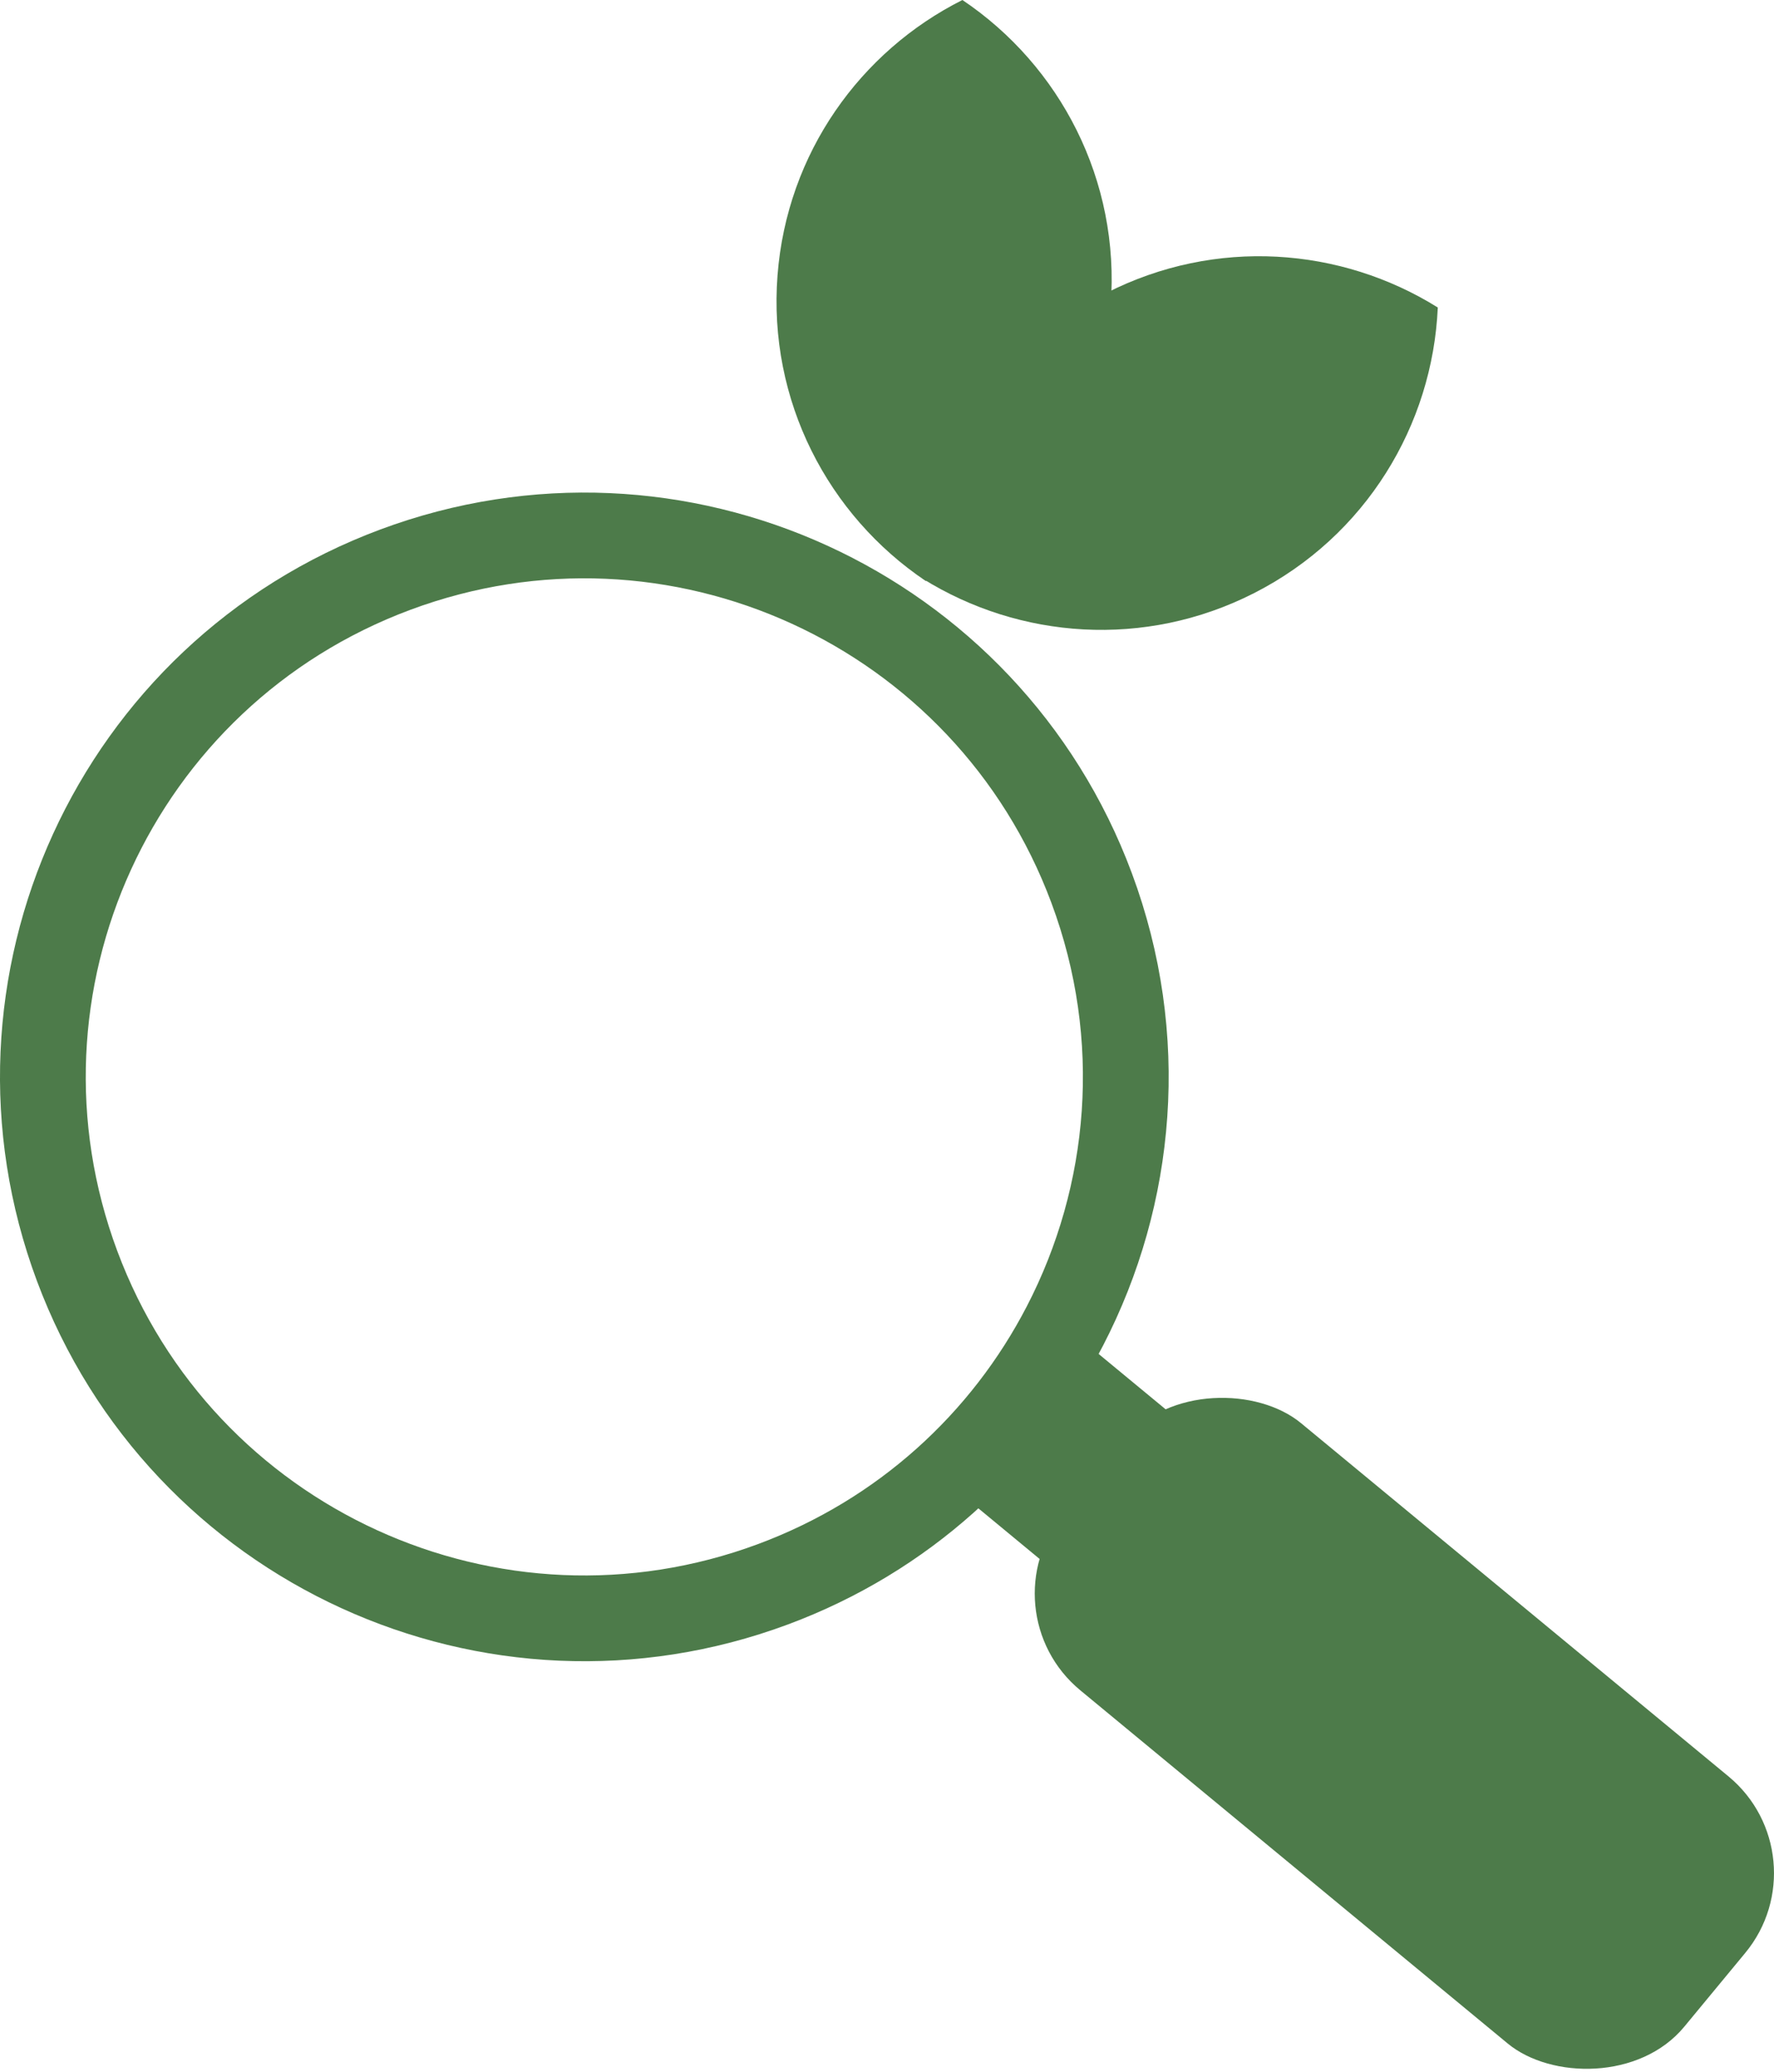<?xml version="1.0" encoding="UTF-8"?>
<svg id="_Слой_2" data-name="Слой 2" xmlns="http://www.w3.org/2000/svg" viewBox="0 0 1034.4 1208.36">
  <defs>
    <style>
      .cls-1 {
        fill: none;
        stroke: #4d7b4a;
        stroke-miterlimit: 10;
        stroke-width: 50px;
      }

      .cls-2 {
        fill: #4d7b4a;
        stroke-width: 0px;
      }
    </style>
  </defs>
  <g id="_Слой_1-2" data-name="Слой 1">
    <g>
      <g>
        <path class="cls-2" d="M859.32,970.23l-72.67,87.93-180.46-149.13-55.18-45.61c28.84-25.76,52.43-56.43,69.91-90.2l57.92,47.86,180.48,149.15Z"/>
        <path class="cls-1" d="M620.92,773.22c-17.48,33.77-41.07,64.44-69.91,90.2-28.51,25.47-62.15,46.15-100.13,60.3-163.35,60.85-345.1-22.26-405.95-185.61-60.84-163.36,22.26-345.11,185.62-405.96,163.35-60.84,345.11,22.26,405.95,185.62,32.39,86.94,23.99,179.1-15.58,255.45Z"/>
        <rect class="cls-2" x="717.84" y="775.95" width="202.07" height="469.57" rx="73.13" ry="73.13" transform="translate(-481.89 998.07) rotate(-50.43)"/>
      </g>
      <path class="cls-2" d="M453.37,160.51c-5.64,73.2,29.59,140.08,86.45,178.27,59.48-29.88,102.31-89.29,107.8-160.51,5.64-73.2-29.59-140.08-86.45-178.27-59.48,29.88-102.31,89.29-107.8,160.51Z"/>
      <path class="cls-2" d="M645.19,170.79c-65.44,33.28-104.21,98.17-107.23,166.6,56.47,35.24,129.49,40.9,193.17,8.51,65.44-33.28,104.21-98.17,107.23-166.6-56.47-35.24-129.49-40.9-193.17-8.51Z"/>
    </g>
  </g>
</svg>